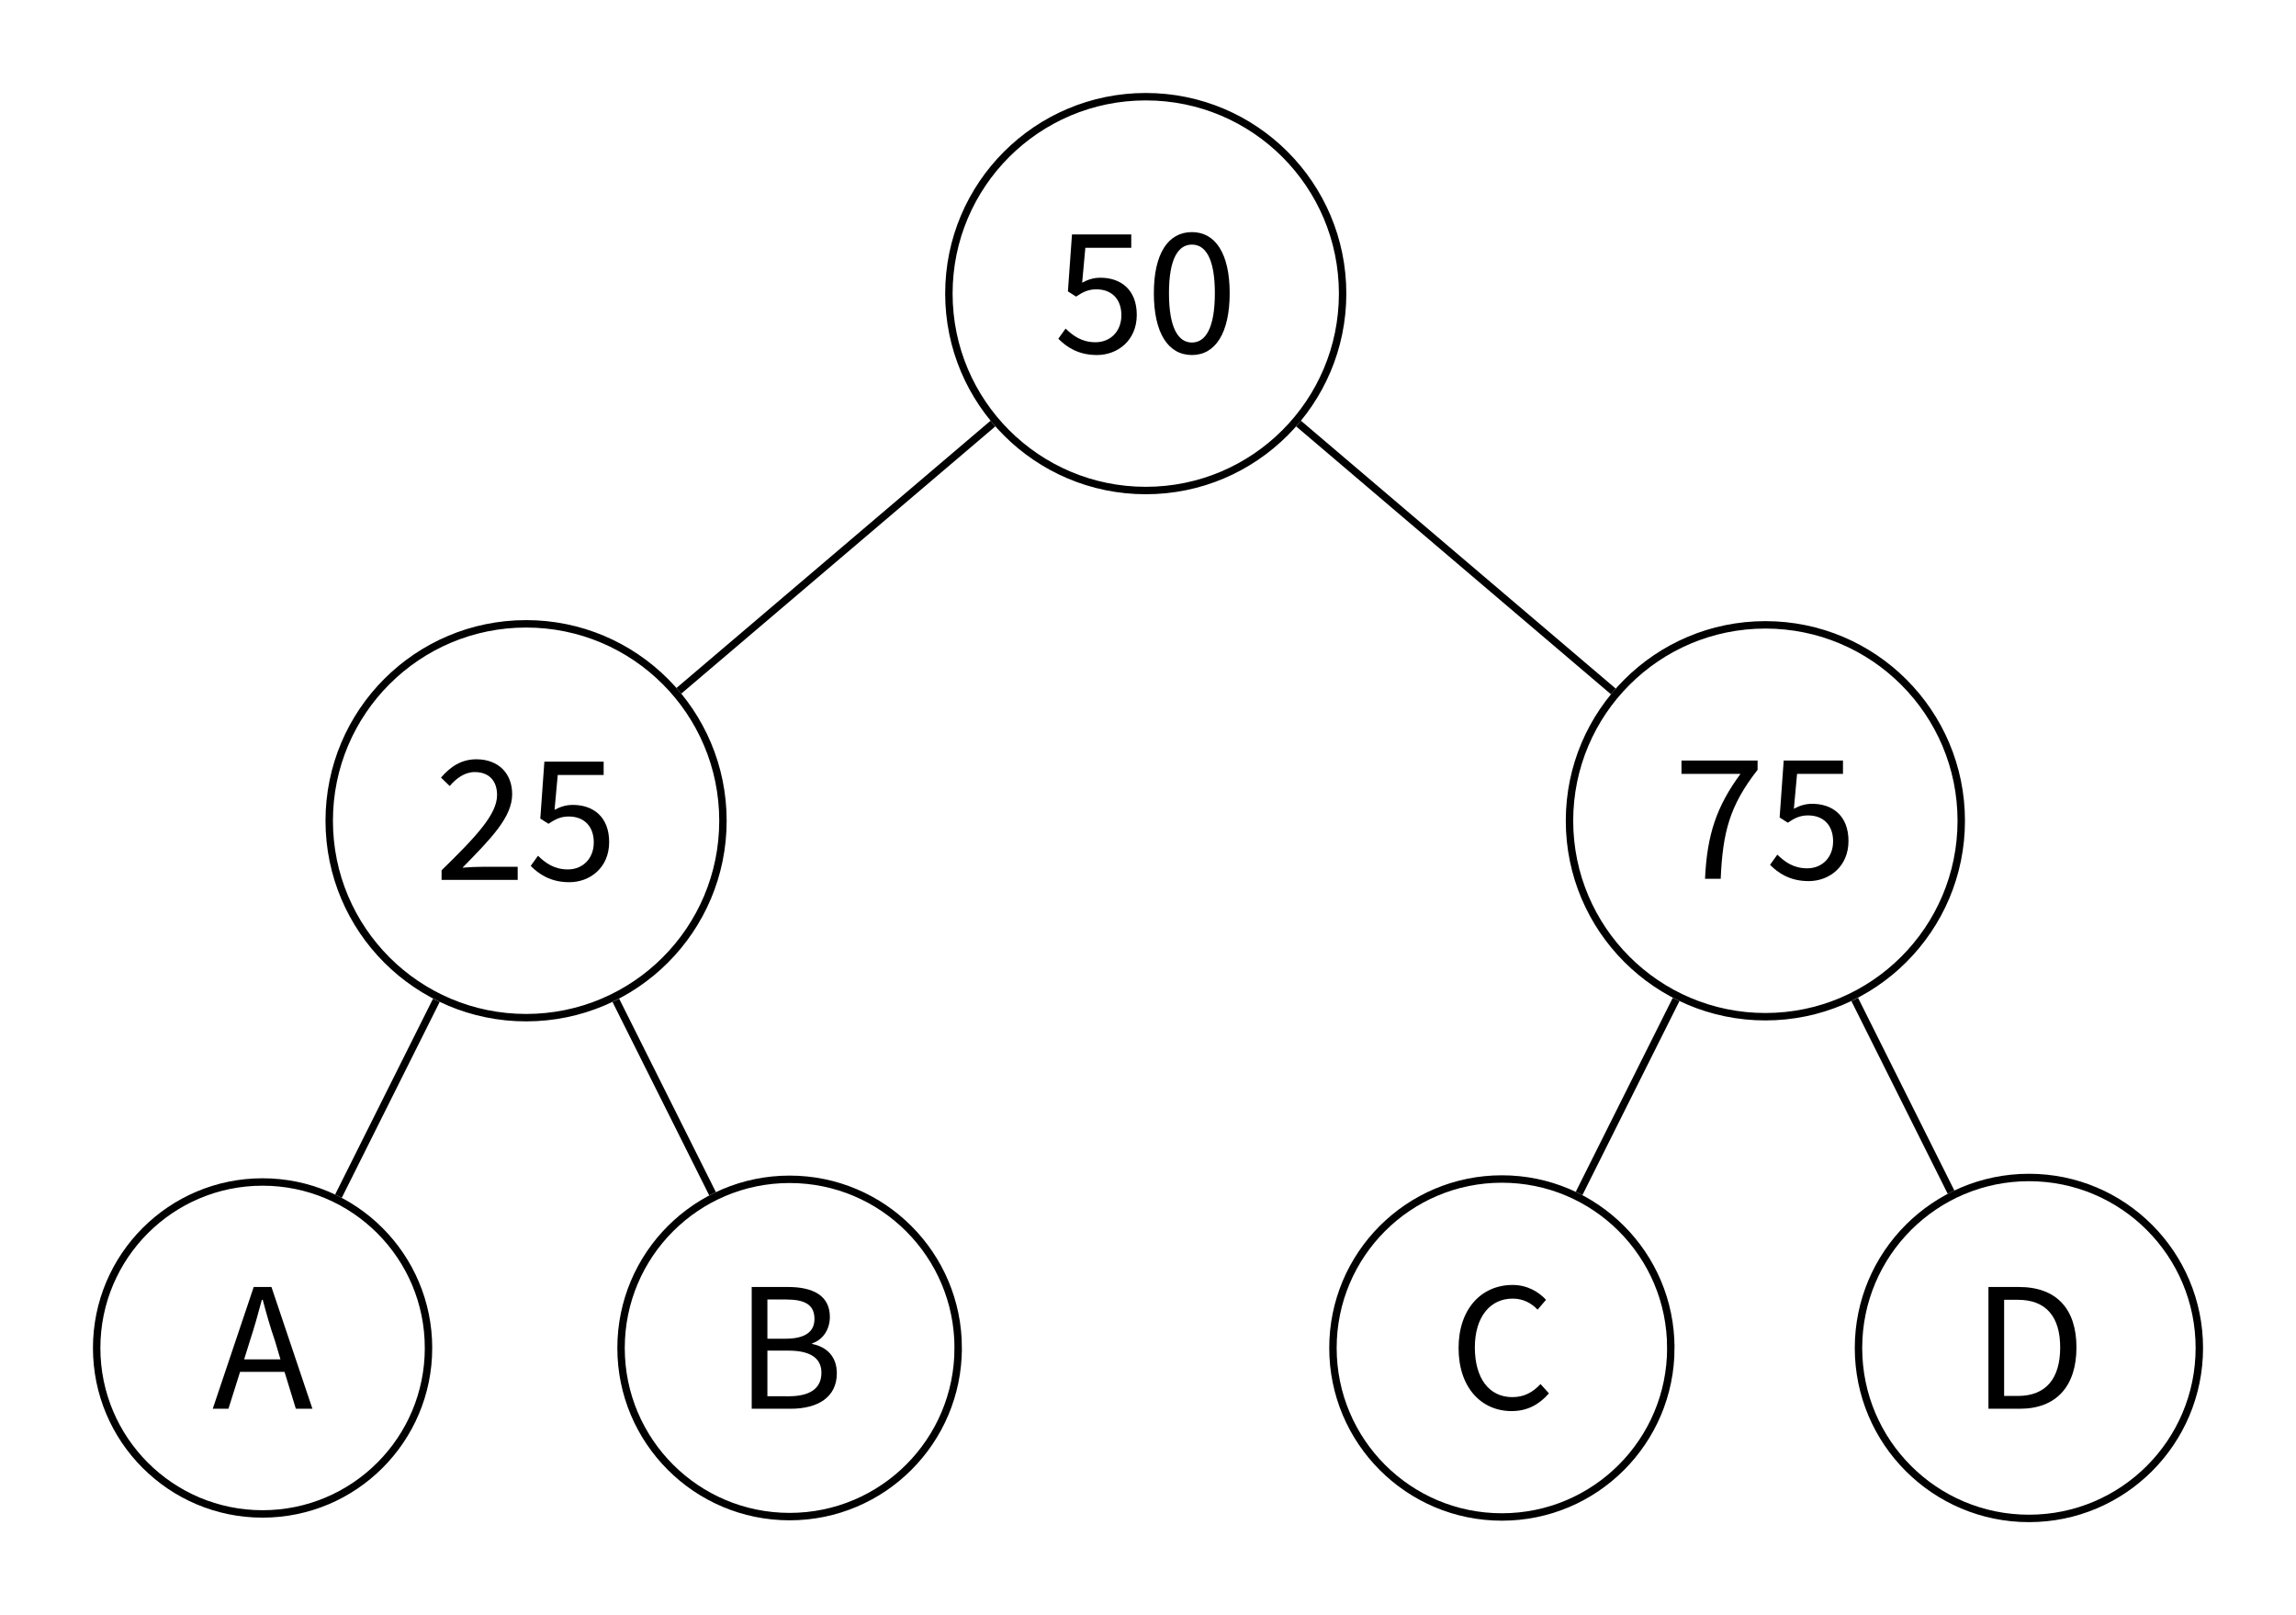 <?xml version="1.0" encoding="UTF-8" standalone="no"?>
<svg
   width="123.488pt"
   height="86.844pt"
   viewBox="0 0 123.488 86.844"
   version="1.1"
   id="svg94"
   xmlns:xlink="http://www.w3.org/1999/xlink"
   xmlns="http://www.w3.org/2000/svg"
   xmlns:svg="http://www.w3.org/2000/svg">
  <defs
     id="defs31">
    <g
       id="g29">
      <symbol
         overflow="visible"
         id="glyph0-0">
        <path
           style="stroke:none"
           d="M 0.891,0 H 5.625 V -6.578 H 0.891 Z M 1.969,-0.594 2.703,-1.891 3.234,-2.906 H 3.281 l 0.516,1.016 0.734,1.297 z m 1.266,-3.281 -0.5,-0.938 -0.656,-1.172 h 2.344 L 3.766,-4.812 3.281,-3.875 Z M 1.531,-1.109 v -4.594 l 1.266,2.312 z m 3.438,0 -1.25,-2.281 1.25,-2.312 z m 0,0"
           id="path2" />
      </symbol>
      <symbol
         overflow="visible"
         id="glyph0-1">
        <path
           style="stroke:none"
           d="m 2.328,0.125 c 1.109,0 2.141,-0.781 2.141,-2.156 0,-1.375 -0.875,-2 -1.953,-2 -0.391,0 -0.688,0.109 -0.984,0.266 l 0.172,-1.875 h 2.469 v -0.719 h -3.188 l -0.219,3.062 0.438,0.281 c 0.375,-0.25 0.656,-0.391 1.094,-0.391 0.812,0 1.344,0.516 1.344,1.391 C 3.641,-1.125 3.031,-0.562 2.25,-0.562 1.5,-0.562 1.031,-0.922 0.641,-1.297 L 0.25,-0.75 c 0.438,0.438 1.062,0.875 2.078,0.875 z m 0,0"
           id="path5" />
      </symbol>
      <symbol
         overflow="visible"
         id="glyph0-2">
        <path
           style="stroke:none"
           d="m 2.484,0.125 c 1.266,0 2.031,-1.188 2.031,-3.328 0,-2.125 -0.766,-3.281 -2.031,-3.281 -1.281,0 -2.047,1.156 -2.047,3.281 0,2.141 0.766,3.328 2.047,3.328 z m 0,-0.672 C 1.75,-0.547 1.25,-1.328 1.25,-3.203 1.25,-5.062 1.75,-5.812 2.484,-5.812 c 0.734,0 1.234,0.75 1.234,2.609 0,1.875 -0.5,2.656 -1.234,2.656 z m 0,0"
           id="path8" />
      </symbol>
      <symbol
         overflow="visible"
         id="glyph0-3">
        <path
           style="stroke:none"
           d="M 0.406,0 H 4.5 V -0.703 H 2.609 c -0.344,0 -0.719,0.016 -1.078,0.047 1.547,-1.578 2.672,-2.719 2.672,-3.953 0,-1.125 -0.75,-1.875 -1.922,-1.875 -0.812,0 -1.391,0.391 -1.906,0.984 l 0.469,0.453 c 0.359,-0.422 0.812,-0.75 1.344,-0.75 0.797,0 1.203,0.5 1.203,1.234 0,1.031 -1.094,2.203 -2.984,4.047 z m 0,0"
           id="path11" />
      </symbol>
      <symbol
         overflow="visible"
         id="glyph0-4">
        <path
           style="stroke:none"
           d="M 2.031,-3.656 C 2.266,-4.375 2.469,-5.094 2.672,-5.859 H 2.719 C 2.922,-5.094 3.125,-4.375 3.375,-3.656 l 0.297,1 H 1.719 Z M 0.031,0 H 0.875 L 1.5,-1.984 H 3.891 L 4.5,0 H 5.391 L 3.188,-6.547 H 2.234 Z m 0,0"
           id="path14" />
      </symbol>
      <symbol
         overflow="visible"
         id="glyph0-5">
        <path
           style="stroke:none"
           d="m 0.891,0 h 2.094 c 1.469,0 2.484,-0.625 2.484,-1.906 0,-0.906 -0.547,-1.422 -1.328,-1.578 v -0.031 C 4.75,-3.719 5.094,-4.297 5.094,-4.938 c 0,-1.156 -0.922,-1.609 -2.25,-1.609 H 0.891 Z m 0.844,-3.766 V -5.875 h 1 c 1.016,0 1.531,0.281 1.531,1.047 0,0.656 -0.453,1.062 -1.562,1.062 z m 0,3.094 V -3.125 H 2.875 c 1.125,0 1.766,0.375 1.766,1.188 0,0.875 -0.656,1.266 -1.766,1.266 z m 0,0"
           id="path17" />
      </symbol>
      <symbol
         overflow="visible"
         id="glyph0-6">
        <path
           style="stroke:none"
           d="m 1.703,0 h 0.844 C 2.656,-2.484 3.016,-3.922 4.531,-5.859 v -0.5 H 0.438 v 0.719 h 3.172 c -1.281,1.75 -1.797,3.25 -1.906,5.641 z m 0,0"
           id="path20" />
      </symbol>
      <symbol
         overflow="visible"
         id="glyph0-7">
        <path
           style="stroke:none"
           d="m 3.375,0.125 c 0.828,0 1.469,-0.344 2,-0.953 l -0.453,-0.5 C 4.5,-0.875 4.031,-0.625 3.406,-0.625 c -1.25,0 -2.016,-1.016 -2.016,-2.672 0,-1.625 0.812,-2.625 2.031,-2.625 0.562,0 1,0.234 1.344,0.594 l 0.453,-0.531 c -0.391,-0.422 -1,-0.797 -1.797,-0.797 -1.672,0 -2.906,1.281 -2.906,3.391 0,2.125 1.219,3.391 2.859,3.391 z m 0,0"
           id="path23" />
      </symbol>
      <symbol
         overflow="visible"
         id="glyph0-8">
        <path
           style="stroke:none"
           d="m 0.891,0 h 1.688 C 4.547,0 5.625,-1.219 5.625,-3.297 c 0,-2.078 -1.078,-3.25 -3.094,-3.25 H 0.891 Z m 0.844,-0.688 V -5.859 H 2.469 C 4,-5.859 4.75,-4.938 4.75,-3.297 4.75,-1.641 4,-0.688 2.469,-0.688 Z m 0,0"
           id="path26" />
      </symbol>
    </g>
  </defs>
  <g
     id="surface1"
     transform="translate(-52.465,-74.383)">
    <path
       style="fill:none;stroke:#000000;stroke-width:0.399;stroke-linecap:butt;stroke-linejoin:miter;stroke-miterlimit:10;stroke-opacity:1"
       d="m -38.154,-37.999 -5.266,-10.531"
       transform="matrix(1,0,0,-1,114.088,90.169)"
       id="path33" />
    <path
       style="fill:none;stroke:#000000;stroke-width:0.399;stroke-linecap:butt;stroke-linejoin:miter;stroke-miterlimit:10;stroke-opacity:1"
       d="m -28.502,-37.999 5.203,-10.402"
       transform="matrix(1,0,0,-1,114.088,90.169)"
       id="path35" />
    <path
       style="fill:none;stroke:#000000;stroke-width:0.399;stroke-linecap:butt;stroke-linejoin:miter;stroke-miterlimit:10;stroke-opacity:1"
       d="m 28.525,-37.952 -5.219,-10.434"
       transform="matrix(1,0,0,-1,114.088,90.169)"
       id="path37" />
    <path
       style="fill:none;stroke:#000000;stroke-width:0.399;stroke-linecap:butt;stroke-linejoin:miter;stroke-miterlimit:10;stroke-opacity:1"
       d="m 38.131,-37.952 5.18,-10.363"
       transform="matrix(1,0,0,-1,114.088,90.169)"
       id="path39" />
    <path
       style="fill:none;stroke:#000000;stroke-width:0.399;stroke-linecap:butt;stroke-linejoin:miter;stroke-miterlimit:10;stroke-opacity:1"
       d="M -8.217,-6.987 -25.111,-21.358"
       transform="matrix(1,0,0,-1,114.088,90.169)"
       id="path41" />
    <path
       style="fill:none;stroke:#000000;stroke-width:0.399;stroke-linecap:butt;stroke-linejoin:miter;stroke-miterlimit:10;stroke-opacity:1"
       d="M 8.217,-6.987 25.15,-21.393"
       transform="matrix(1,0,0,-1,114.088,90.169)"
       id="path43" />
    <path
       style="fill:none;stroke:#000000;stroke-width:0.399;stroke-linecap:butt;stroke-linejoin:miter;stroke-miterlimit:10;stroke-opacity:1"
       d="M 10.588,0.001 C 10.588,5.849 5.849,10.587 0.002,10.587 -5.846,10.587 -10.588,5.849 -10.588,0.001 -10.588,-5.847 -5.846,-10.589 0.002,-10.589 5.849,-10.589 10.588,-5.847 10.588,0.001 Z m 0,0"
       transform="matrix(1,0,0,-1,114.088,90.169)"
       id="path45" />
    <g
       style="fill:#000000;fill-opacity:1"
       id="g51">
      <use
         xlink:href="#glyph0-1"
         x="109.136"
         y="93.347"
         id="use47" />
      <use
         xlink:href="#glyph0-2"
         x="114.087"
         y="93.347"
         id="use49" />
    </g>
    <path
       style="fill:none;stroke:#000000;stroke-width:0.399;stroke-linecap:butt;stroke-linejoin:miter;stroke-miterlimit:10;stroke-opacity:1"
       d="m 10.588,-6.25e-4 c 0,5.848 -4.738,10.59 -10.586,10.59 -5.848,0 -10.59,-4.742 -10.59,-10.59 0,-5.848 4.742,-10.586 10.59,-10.586 5.848,0 10.586,4.738 10.586,10.586 z m 0,0"
       transform="matrix(1,0,0,-1,80.76,118.515)"
       id="path53" />
    <g
       style="fill:#000000;fill-opacity:1"
       id="g59">
      <use
         xlink:href="#glyph0-3"
         x="75.808"
         y="121.693"
         id="use55" />
      <use
         xlink:href="#glyph0-1"
         x="80.759"
         y="121.693"
         id="use57" />
    </g>
    <path
       style="fill:none;stroke:#000000;stroke-width:0.399;stroke-linecap:butt;stroke-linejoin:miter;stroke-miterlimit:10;stroke-opacity:1"
       d="M 8.925,-0.001 C 8.925,4.928 4.929,8.925 -0.001,8.925 c -4.926,0 -8.922,-3.996 -8.922,-8.926 0,-4.926 3.996,-8.922 8.922,-8.922 4.93,0 8.926,3.996 8.926,8.922 z m 0,0"
       transform="matrix(1,0,0,-1,66.587,146.862)"
       id="path61" />
    <g
       style="fill:#000000;fill-opacity:1"
       id="g65">
      <use
         xlink:href="#glyph0-4"
         x="63.877"
         y="150.13"
         id="use63" />
    </g>
    <path
       style="fill:none;stroke:#000000;stroke-width:0.399;stroke-linecap:butt;stroke-linejoin:miter;stroke-miterlimit:10;stroke-opacity:1"
       d="M 9.067,-0.001 C 9.067,5.007 5.008,9.069 5.9375e-4,9.069 c -5.008,0 -9.066,-4.062 -9.066,-9.07 0,-5.008 4.059,-9.066 9.066,-9.066 5.008,0 9.066,4.059 9.066,9.066 z m 0,0"
       transform="matrix(1,0,0,-1,94.933,146.862)"
       id="path67" />
    <g
       style="fill:#000000;fill-opacity:1"
       id="g71">
      <use
         xlink:href="#glyph0-5"
         x="92.004"
         y="150.13"
         id="use69" />
    </g>
    <path
       style="fill:none;stroke:#000000;stroke-width:0.399;stroke-linecap:butt;stroke-linejoin:miter;stroke-miterlimit:10;stroke-opacity:1"
       d="m 10.534,-6.25e-4 c 0,5.82 -4.715,10.535 -10.535,10.535 -5.816,0 -10.535,-4.715 -10.535,-10.535 0,-5.816 4.719,-10.535 10.535,-10.535 5.82,0 10.535,4.719 10.535,10.535 z m 0,0"
       transform="matrix(1,0,0,-1,147.415,118.515)"
       id="path73" />
    <g
       style="fill:#000000;fill-opacity:1"
       id="g79">
      <use
         xlink:href="#glyph0-6"
         x="142.464"
         y="121.634"
         id="use75" />
      <use
         xlink:href="#glyph0-1"
         x="147.415"
         y="121.634"
         id="use77" />
    </g>
    <path
       style="fill:none;stroke:#000000;stroke-width:0.399;stroke-linecap:butt;stroke-linejoin:miter;stroke-miterlimit:10;stroke-opacity:1"
       d="M 9.086,-0.001 C 9.086,5.018 5.02,9.085 1.875e-4,9.085 c -5.02,0 -9.086,-4.066 -9.086,-9.086 0,-5.016 4.066,-9.086 9.086,-9.086 5.02,0 9.086,4.07 9.086,9.086 z m 0,0"
       transform="matrix(1,0,0,-1,133.242,146.862)"
       id="path81" />
    <g
       style="fill:#000000;fill-opacity:1"
       id="g85">
      <use
         xlink:href="#glyph0-7"
         x="130.398"
         y="150.13"
         id="use83" />
    </g>
    <path
       style="fill:none;stroke:#000000;stroke-width:0.399;stroke-linecap:butt;stroke-linejoin:miter;stroke-miterlimit:10;stroke-opacity:1"
       d="m 9.165,-0.001 c 0,5.063 -4.102,9.168 -9.164,9.168 -5.062,0 -9.168,-4.105 -9.168,-9.168 0,-5.062 4.105,-9.164 9.168,-9.164 5.063,0 9.164,4.102 9.164,9.164 z m 0,0"
       transform="matrix(1,0,0,-1,161.589,146.862)"
       id="path87" />
    <g
       style="fill:#000000;fill-opacity:1"
       id="g91">
      <use
         xlink:href="#glyph0-8"
         x="158.52"
         y="150.13"
         id="use89" />
    </g>
  </g>
</svg>
